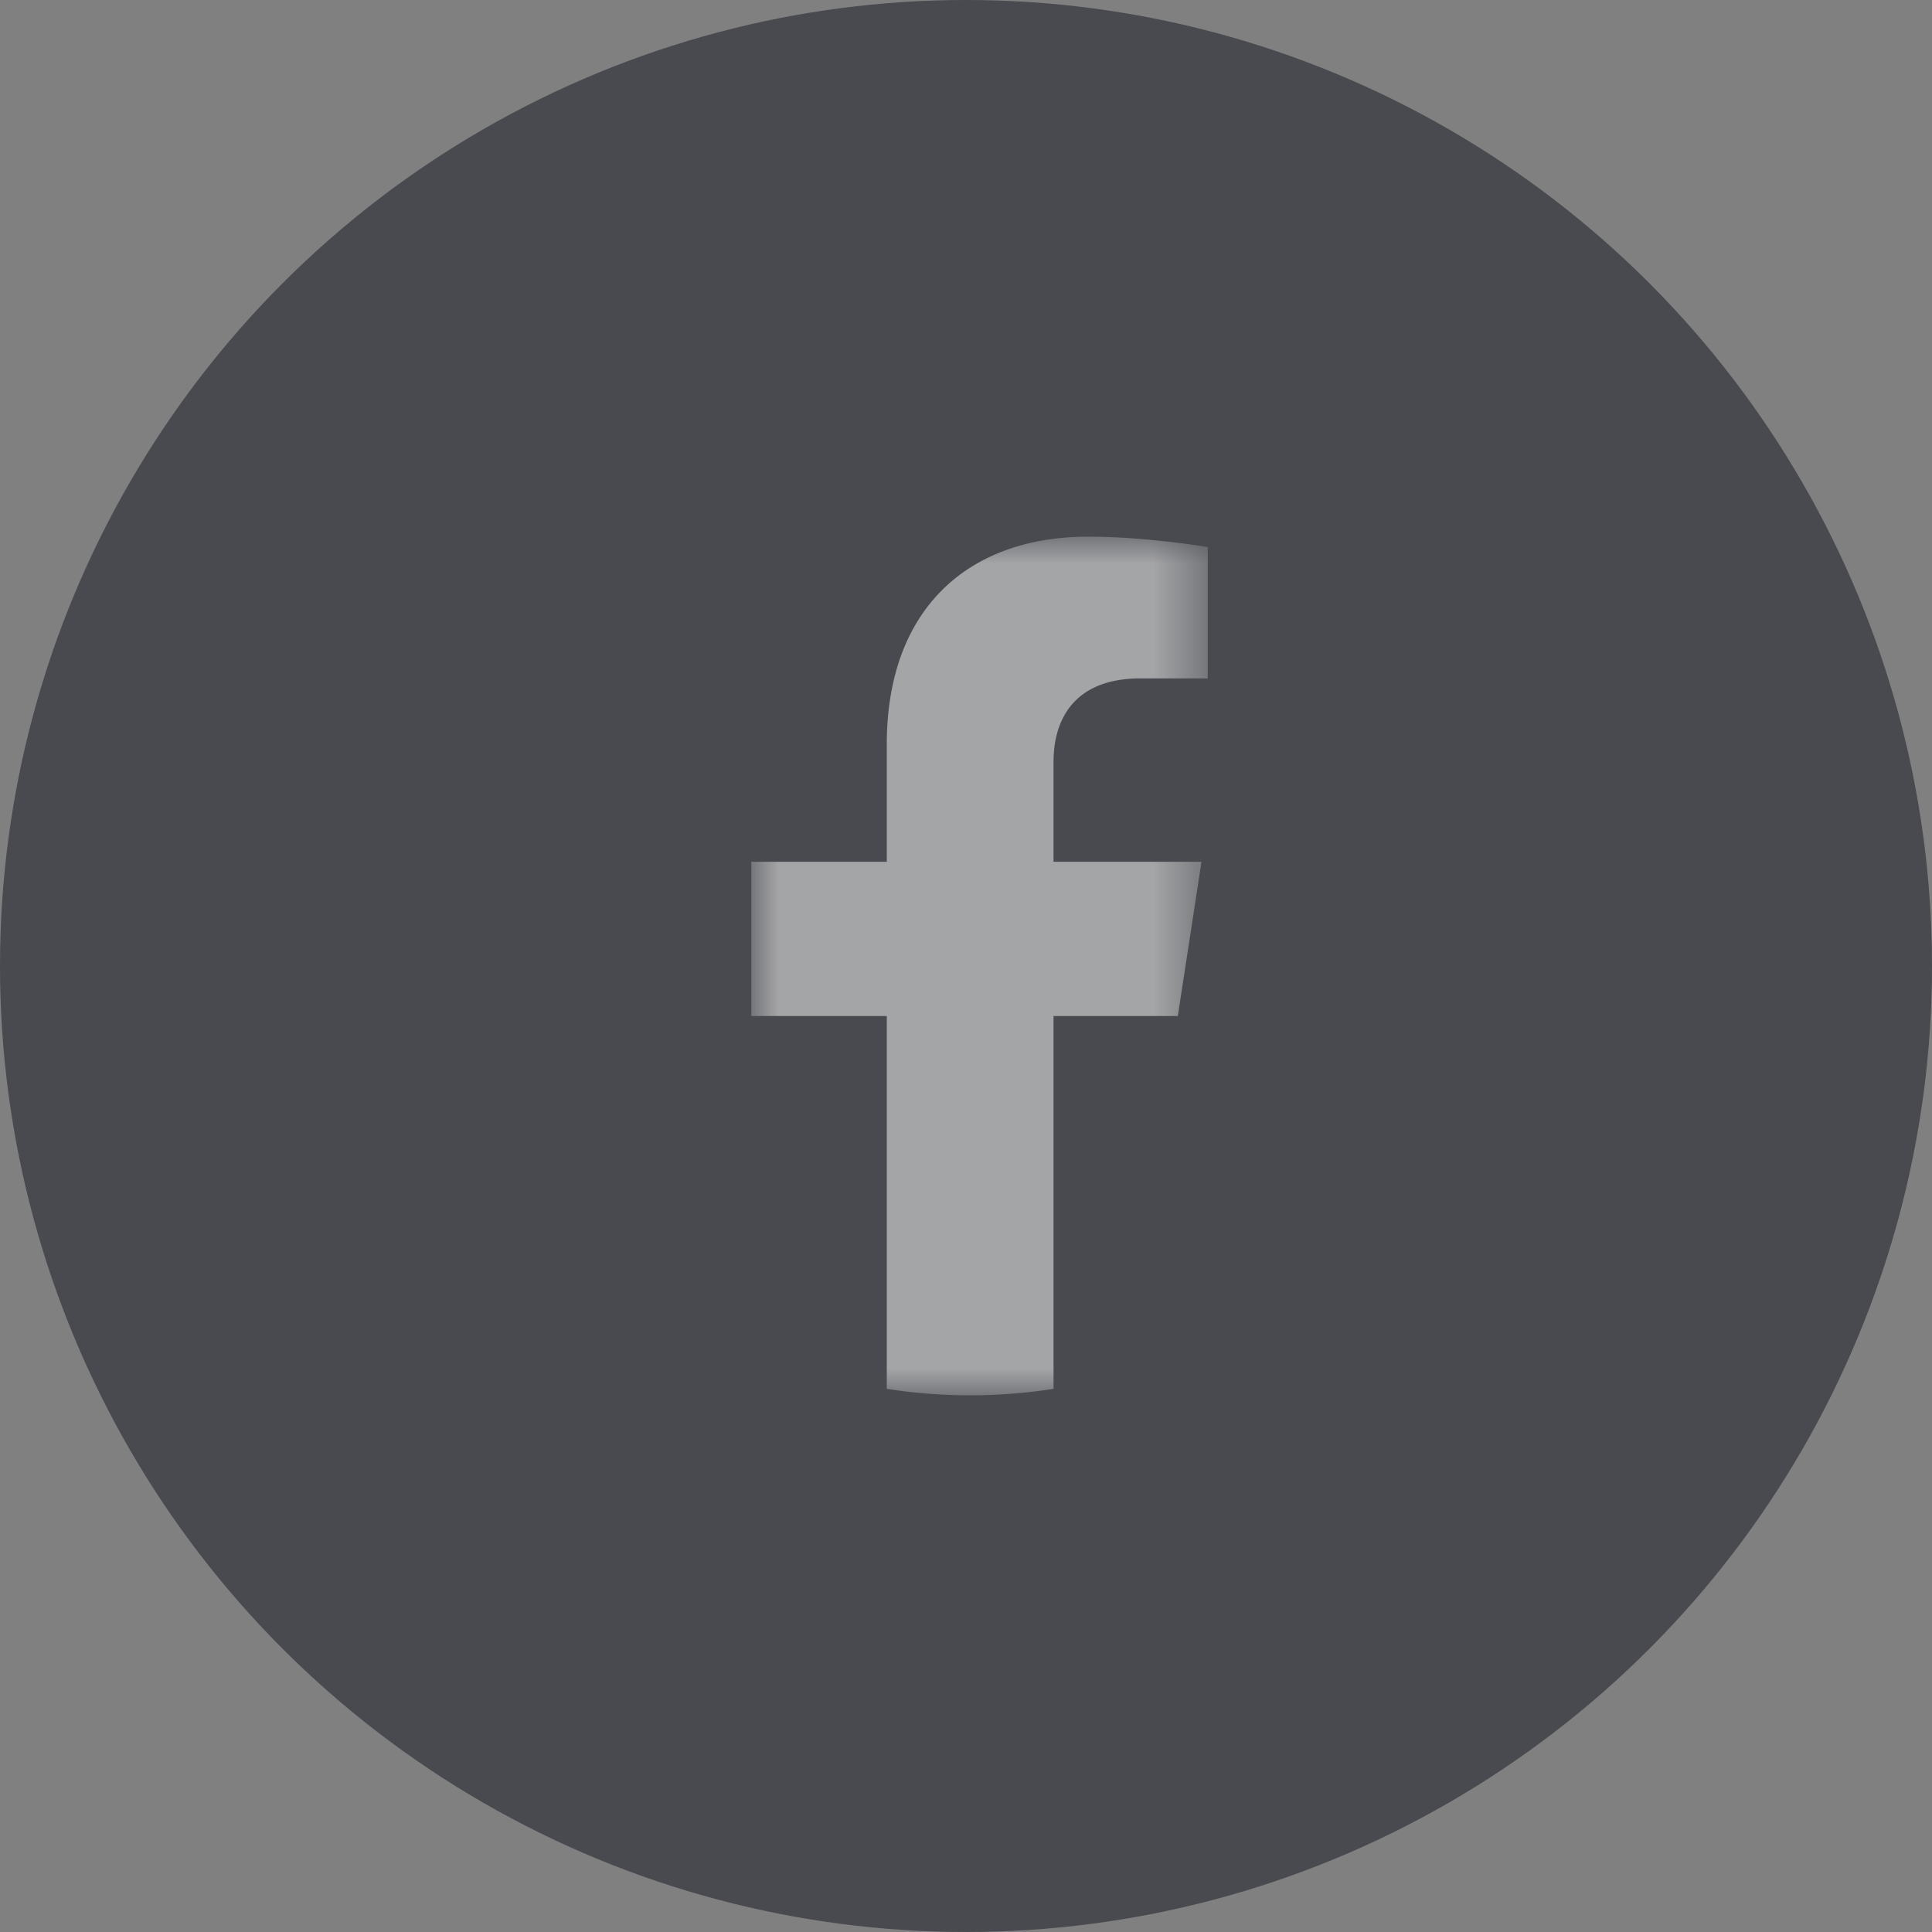 <svg width="36" height="36" viewBox="0 0 36 36" xmlns="http://www.w3.org/2000/svg" xmlns:xlink="http://www.w3.org/1999/xlink">
    <rect x="0" y="0" width="36" height="36" fill="#808080" stroke="none"/>
    <defs>
        <path id="cq313e5cpa" d="M0 0h8.505v16H0z"/>
    </defs>
    <g fill="none" fill-rule="evenodd">
        <circle fill="#3B3D43" opacity=".8" cx="18" cy="18" r="18"/>
        <g opacity=".5">
            <path d="M10 10h16v16H10z"/>
            <g transform="translate(14 10)">
                <mask id="v0si6fhs0b" fill="#fff">
                    <use xlink:href="#cq313e5cpa"/>
                </mask>
                <path d="m7.947 8.932.441-2.874H5.631V4.193c0-.786.385-1.552 1.62-1.552h1.254V.194S7.367 0 6.279 0C4.01 0 2.524 1.376 2.524 3.868v2.19H0v2.874h2.524v6.947a10.03 10.03 0 0 0 3.107 0V8.932h2.316z" fill="#FFF" mask="url(#v0si6fhs0b)"/>
            </g>
        </g>
    </g>
</svg>
